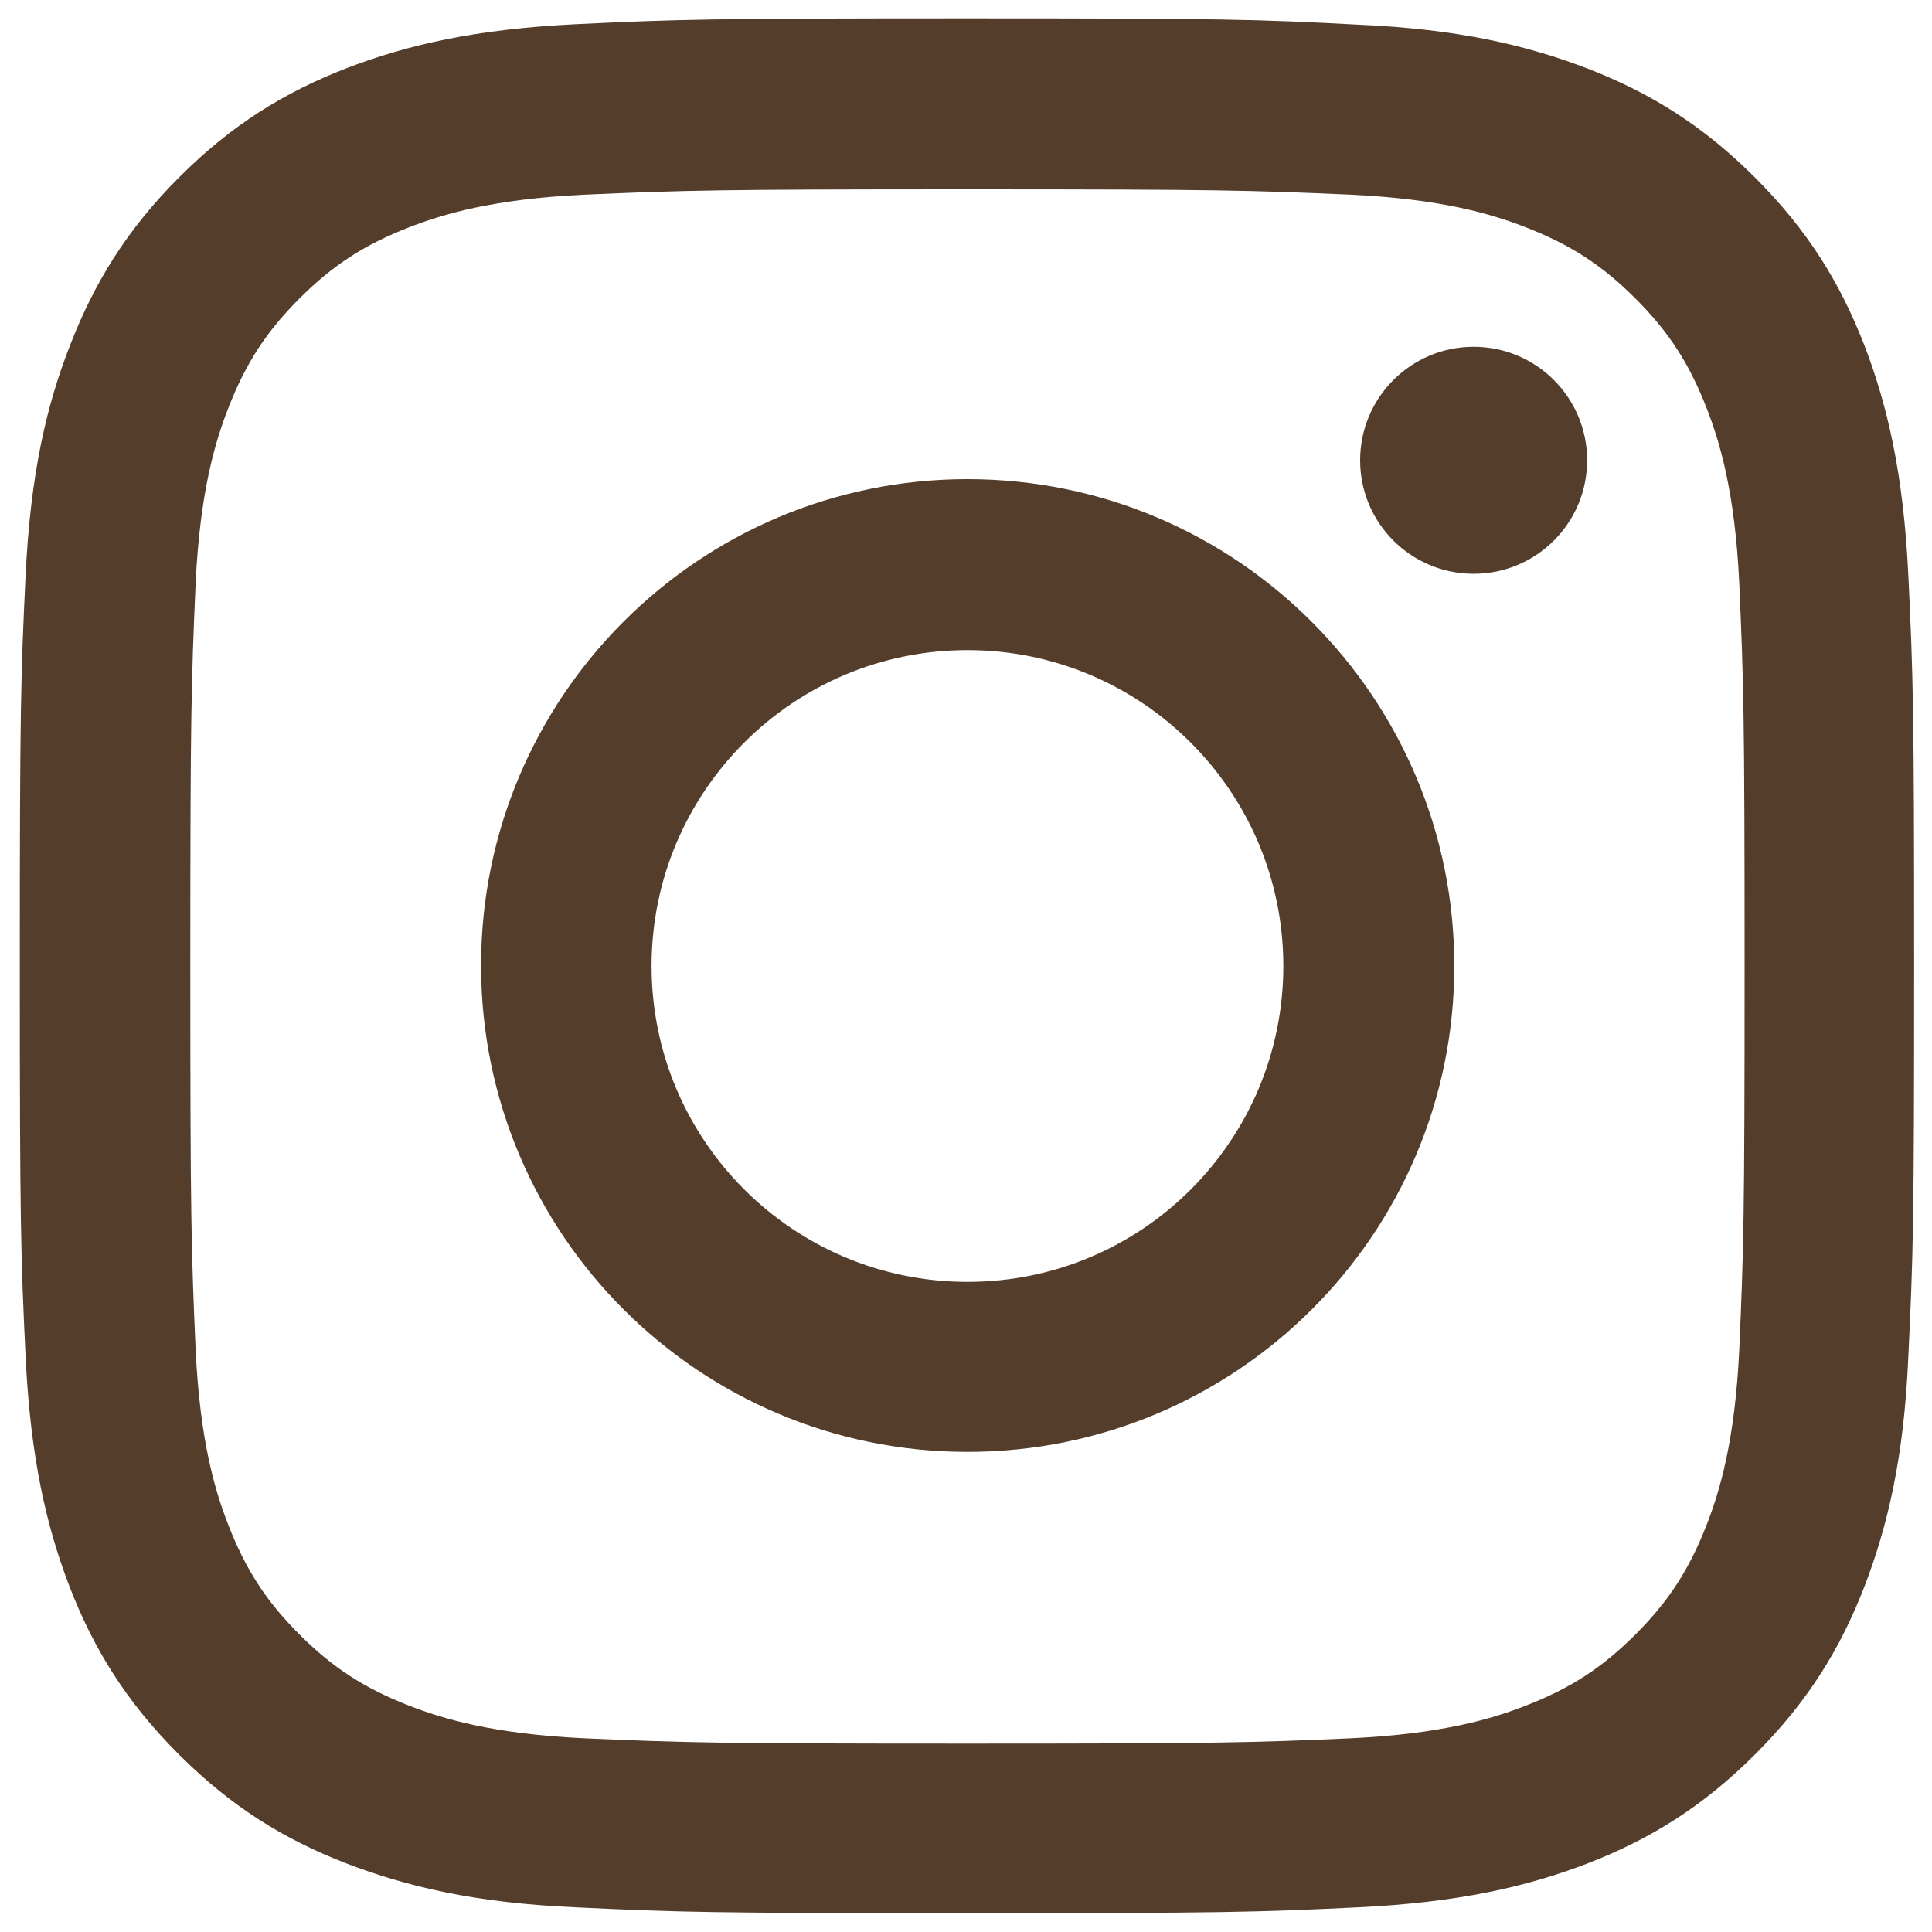 <?xml version="1.0" encoding="utf-8"?>
<!-- Generator: Adobe Illustrator 20.0.0, SVG Export Plug-In . SVG Version: 6.00 Build 0)  -->
<svg version="1.1" id="Layer_1" xmlns="http://www.w3.org/2000/svg" xmlns:xlink="http://www.w3.org/1999/xlink" x="0px" y="0px"
	 viewBox="0 0 400 400" style="enable-background:new 0 0 400 400;" xml:space="preserve">
<style type="text/css">
	.st0{fill:#543D2B;}
</style>
<g>
	<path class="st0" d="M200.3,39.2c52.4,0,58.6,0.2,79.3,1.1c19.1,0.9,29.5,4.1,36.4,6.8c9.2,3.6,15.7,7.8,22.6,14.7
		s11.1,13.4,14.7,22.6c2.7,6.9,5.9,17.3,6.8,36.4c0.9,20.7,1.1,26.9,1.1,79.3s-0.2,58.6-1.1,79.3c-0.9,19.1-4.1,29.5-6.8,36.4
		c-3.6,9.2-7.8,15.7-14.7,22.6c-6.9,6.9-13.4,11.1-22.6,14.7c-6.9,2.7-17.3,5.9-36.4,6.8c-20.7,0.9-26.9,1.1-79.3,1.1
		s-58.6-0.2-79.3-1.1c-19.1-0.9-29.5-4.1-36.4-6.8c-9.2-3.6-15.7-7.8-22.6-14.7c-6.9-6.9-11.1-13.4-14.7-22.6
		c-2.7-6.9-5.9-17.3-6.8-36.4c-0.9-20.7-1.1-26.9-1.1-79.3s0.2-58.6,1.1-79.3c0.9-19.1,4.1-29.5,6.8-36.4
		c3.6-9.2,7.8-15.7,14.7-22.6s13.4-11.1,22.6-14.7c6.9-2.7,17.3-5.9,36.4-6.8C141.8,39.4,148,39.2,200.3,39.2 M200.3,3.8
		c-53.3,0-60,0.2-80.9,1.2s-35.1,4.3-47.6,9.1c-12.9,5-23.8,11.7-34.7,22.6S19.5,58.6,14.5,71.5C9.6,84,6.3,98.2,5.3,119.1
		S4.1,146.7,4.1,200s0.2,60,1.2,80.9s4.3,35.1,9.1,47.6c5,12.9,11.7,23.8,22.6,34.7c10.9,10.9,21.8,17.6,34.7,22.6
		c12.5,4.8,26.7,8.2,47.6,9.1c20.9,1,27.6,1.2,80.9,1.2s60-0.2,80.9-1.2s35.1-4.3,47.6-9.1c12.9-5,23.8-11.7,34.7-22.6
		c10.9-10.9,17.6-21.8,22.6-34.7c4.8-12.5,8.2-26.7,9.1-47.6c1-20.9,1.2-27.6,1.2-80.9s-0.2-60-1.2-80.9S390.8,84,386,71.5
		c-5-12.9-11.7-23.8-22.6-34.7s-21.8-17.6-34.7-22.6C316.2,9.4,302,6,281.1,5.1C260.3,4,253.6,3.8,200.3,3.8L200.3,3.8z"/>
	<path class="st0" d="M200.3,99.2c-55.6,0-100.7,45.1-100.7,100.7s45.1,100.7,100.7,100.7s100.8-45,100.8-100.6S256,99.2,200.3,99.2
		z M200.3,265.4c-36.1,0-65.4-29.3-65.4-65.4s29.3-65.4,65.4-65.4s65.4,29.3,65.4,65.4S236.5,265.4,200.3,265.4z"/>
	<circle class="st0" cx="305.1" cy="95.3" r="23.5"/>
</g>
</svg>

